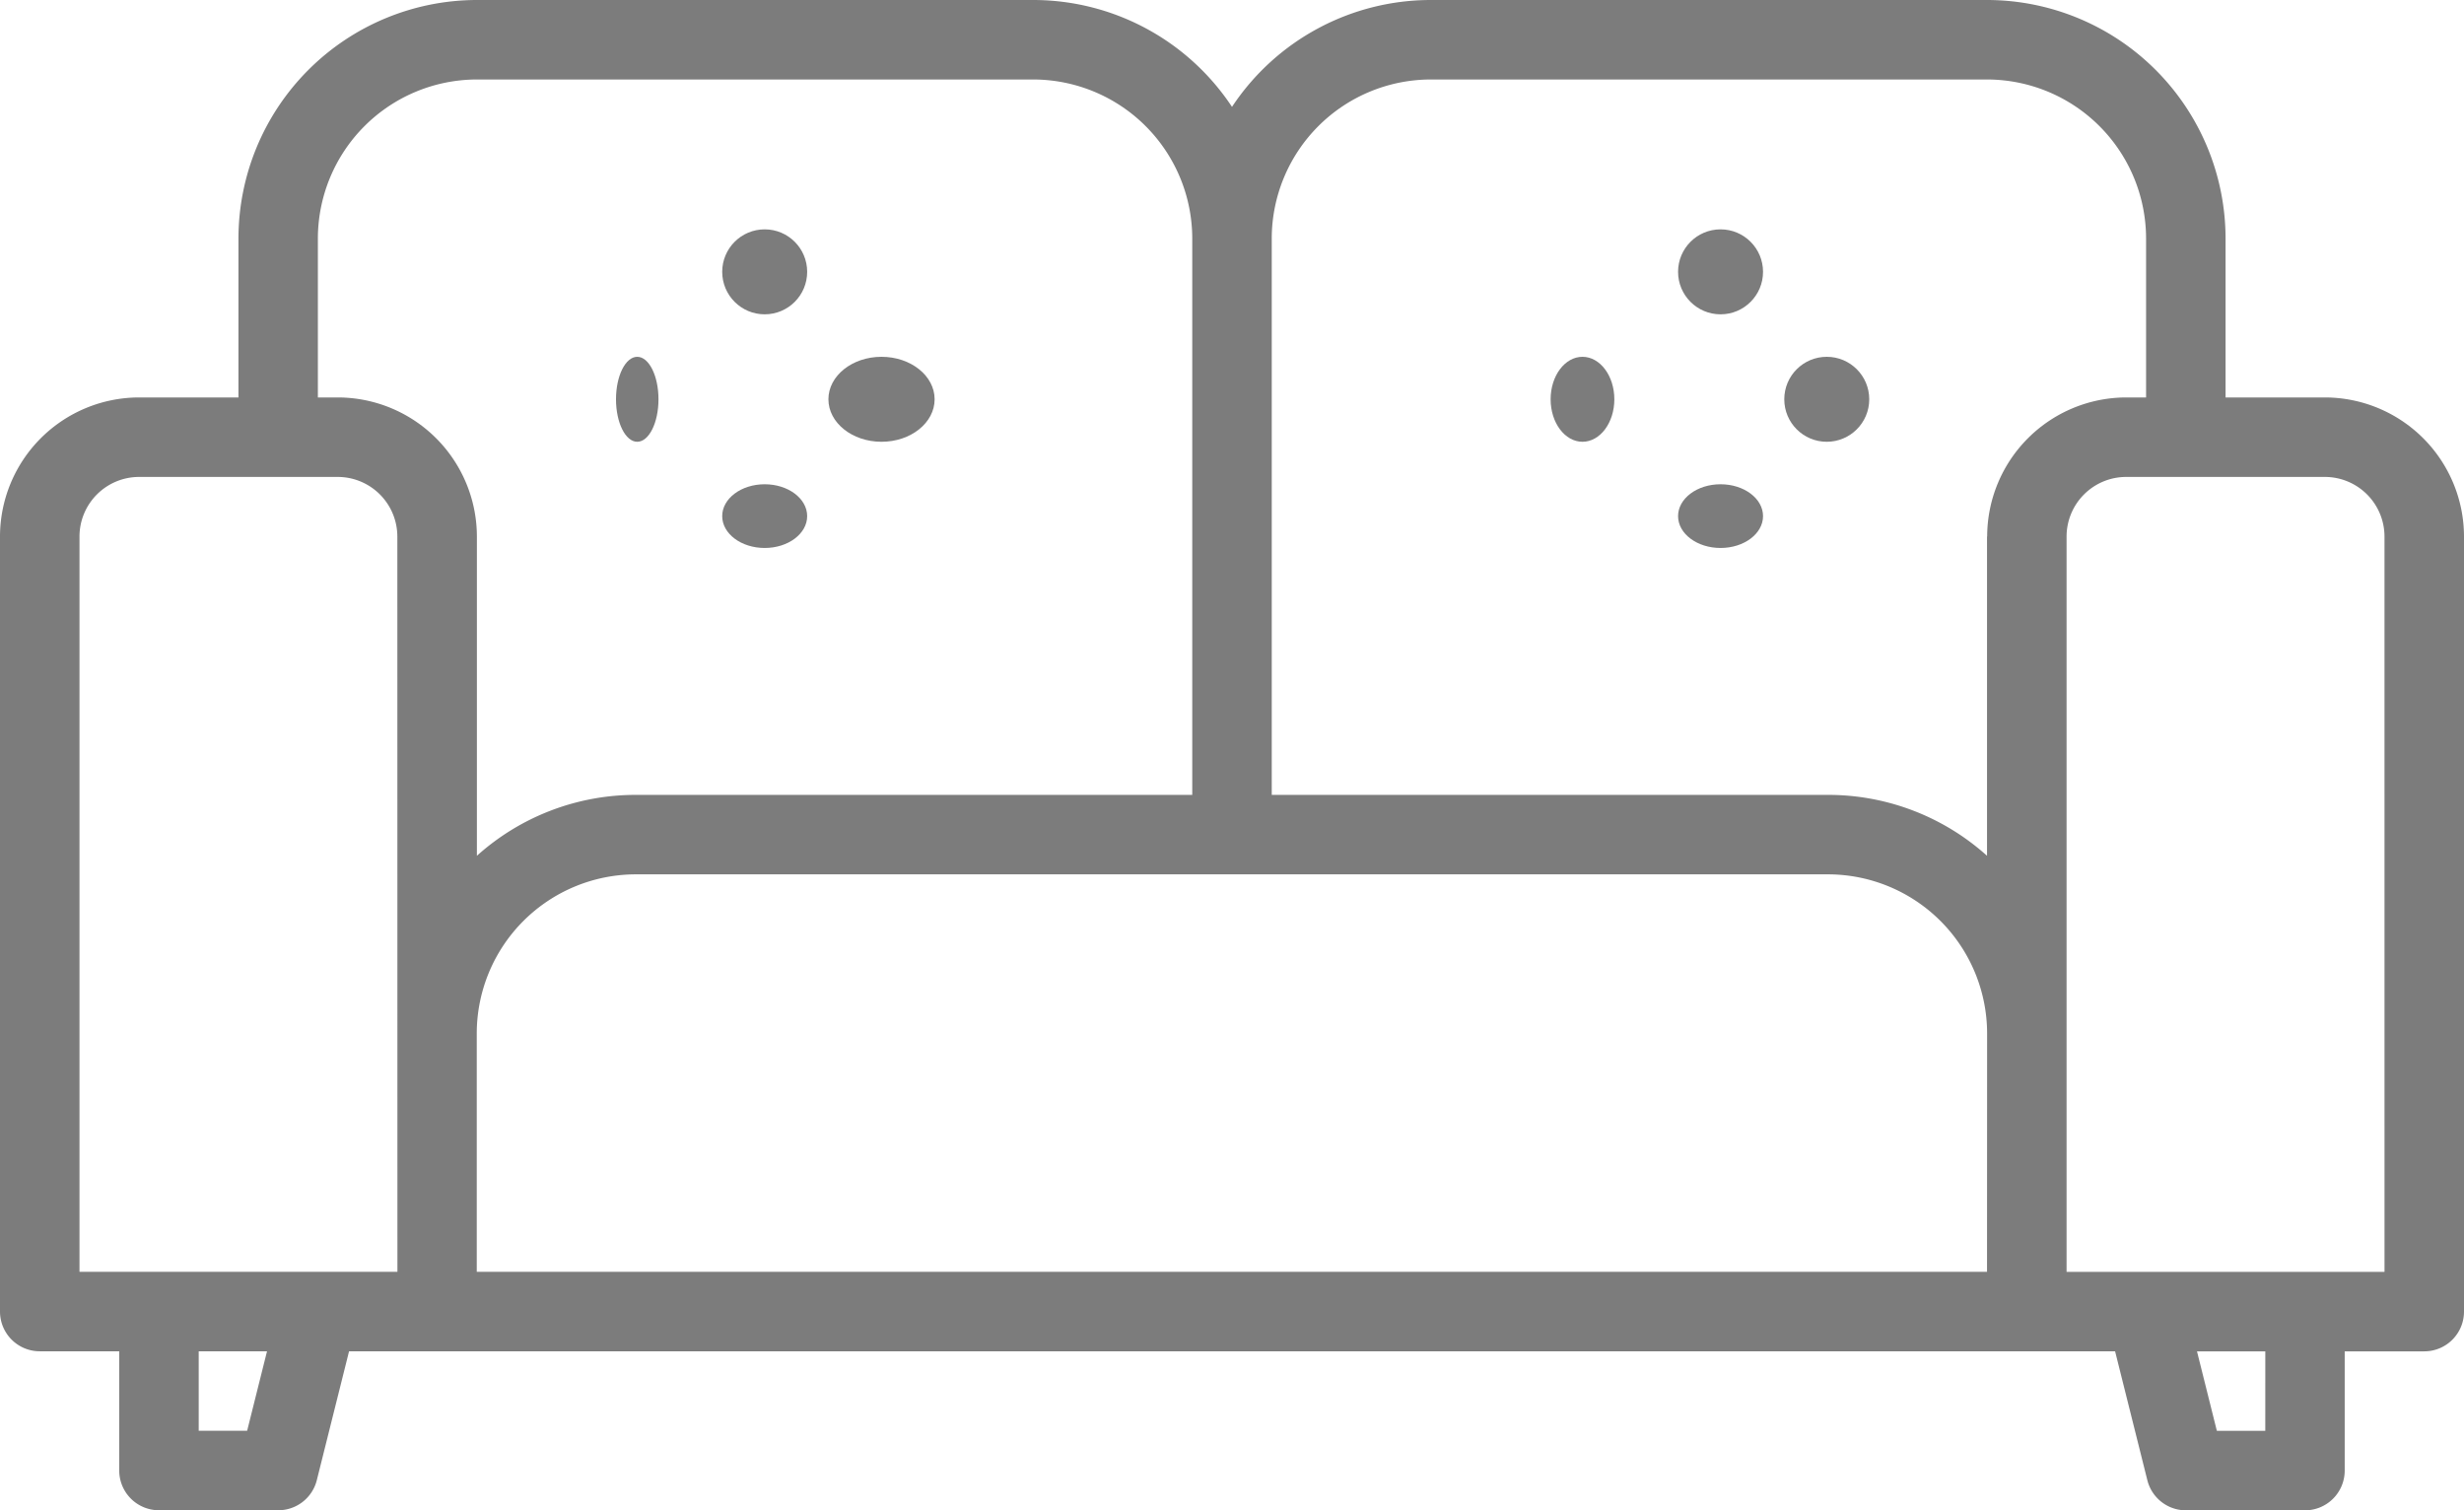 <svg xmlns="http://www.w3.org/2000/svg" width="116" height="71.097" viewBox="0 0 116 71.097">
  <g id="sofa_1_" data-name="sofa (1)" transform="translate(-8 -104)">
    <path id="Trazado_37" data-name="Trazado 37" d="M117.452,122.71h-4.677v-7.484A11.238,11.238,0,0,0,101.548,104H75.355A11.226,11.226,0,0,0,66,109.031,11.226,11.226,0,0,0,56.645,104H30.452a11.238,11.238,0,0,0-11.226,11.226v7.484H14.548A6.556,6.556,0,0,0,8,129.258v36.484a1.871,1.871,0,0,0,1.871,1.871h3.742v5.613a1.871,1.871,0,0,0,1.871,1.871H21.1a1.871,1.871,0,0,0,1.815-1.417l1.518-6.067h83.141l1.518,6.067A1.871,1.871,0,0,0,110.9,175.1h5.613a1.871,1.871,0,0,0,1.871-1.871v-5.613h3.742A1.871,1.871,0,0,0,124,165.742V129.258A6.556,6.556,0,0,0,117.452,122.71ZM19.635,171.355h-2.28v-3.742h3.216Zm7.075-7.484H11.742V129.258a2.809,2.809,0,0,1,2.806-2.806H23.9a2.809,2.809,0,0,1,2.806,2.806ZM23.9,122.71h-.935v-7.484a7.494,7.494,0,0,1,7.484-7.484H56.645a7.494,7.494,0,0,1,7.484,7.484v26.194H37.935a11.179,11.179,0,0,0-7.484,2.867V129.258A6.556,6.556,0,0,0,23.9,122.71Zm77.645,41.161h-71.1V152.645a7.494,7.494,0,0,1,7.484-7.484H94.065a7.494,7.494,0,0,1,7.484,7.484Zm0-34.613v15.029a11.179,11.179,0,0,0-7.484-2.867H67.871V115.226a7.494,7.494,0,0,1,7.484-7.484h26.194a7.494,7.494,0,0,1,7.484,7.484v7.484H108.1a6.556,6.556,0,0,0-6.548,6.548Zm13.1,42.1h-2.28l-.935-3.742h3.216Zm5.613-7.484H105.29V129.258a2.809,2.809,0,0,1,2.806-2.806h9.355a2.809,2.809,0,0,1,2.806,2.806Z" fill="#7c7c7c"/>
    <circle id="Elipse_7" data-name="Elipse 7" cx="2" cy="2" r="2" transform="translate(42 114.797)" fill="#7c7c7c"/>
    <ellipse id="Elipse_8" data-name="Elipse 8" cx="2" cy="1.5" rx="2" ry="1.5" transform="translate(42 126.797)" fill="#7c7c7c"/>
    <ellipse id="Elipse_9" data-name="Elipse 9" cx="2.5" cy="2" rx="2.5" ry="2" transform="translate(47 120.797)" fill="#7c7c7c"/>
    <ellipse id="Elipse_10" data-name="Elipse 10" cx="1" cy="2" rx="1" ry="2" transform="translate(37 120.797)" fill="#7c7c7c"/>
    <circle id="Elipse_11" data-name="Elipse 11" cx="2" cy="2" r="2" transform="translate(87 114.797)" fill="#7c7c7c"/>
    <ellipse id="Elipse_12" data-name="Elipse 12" cx="2" cy="1.5" rx="2" ry="1.5" transform="translate(87 126.797)" fill="#7c7c7c"/>
    <circle id="Elipse_13" data-name="Elipse 13" cx="2" cy="2" r="2" transform="translate(92 120.797)" fill="#7c7c7c"/>
    <ellipse id="Elipse_14" data-name="Elipse 14" cx="1.5" cy="2" rx="1.5" ry="2" transform="translate(81 120.797)" fill="#7c7c7c"/>
  </g>
</svg>

